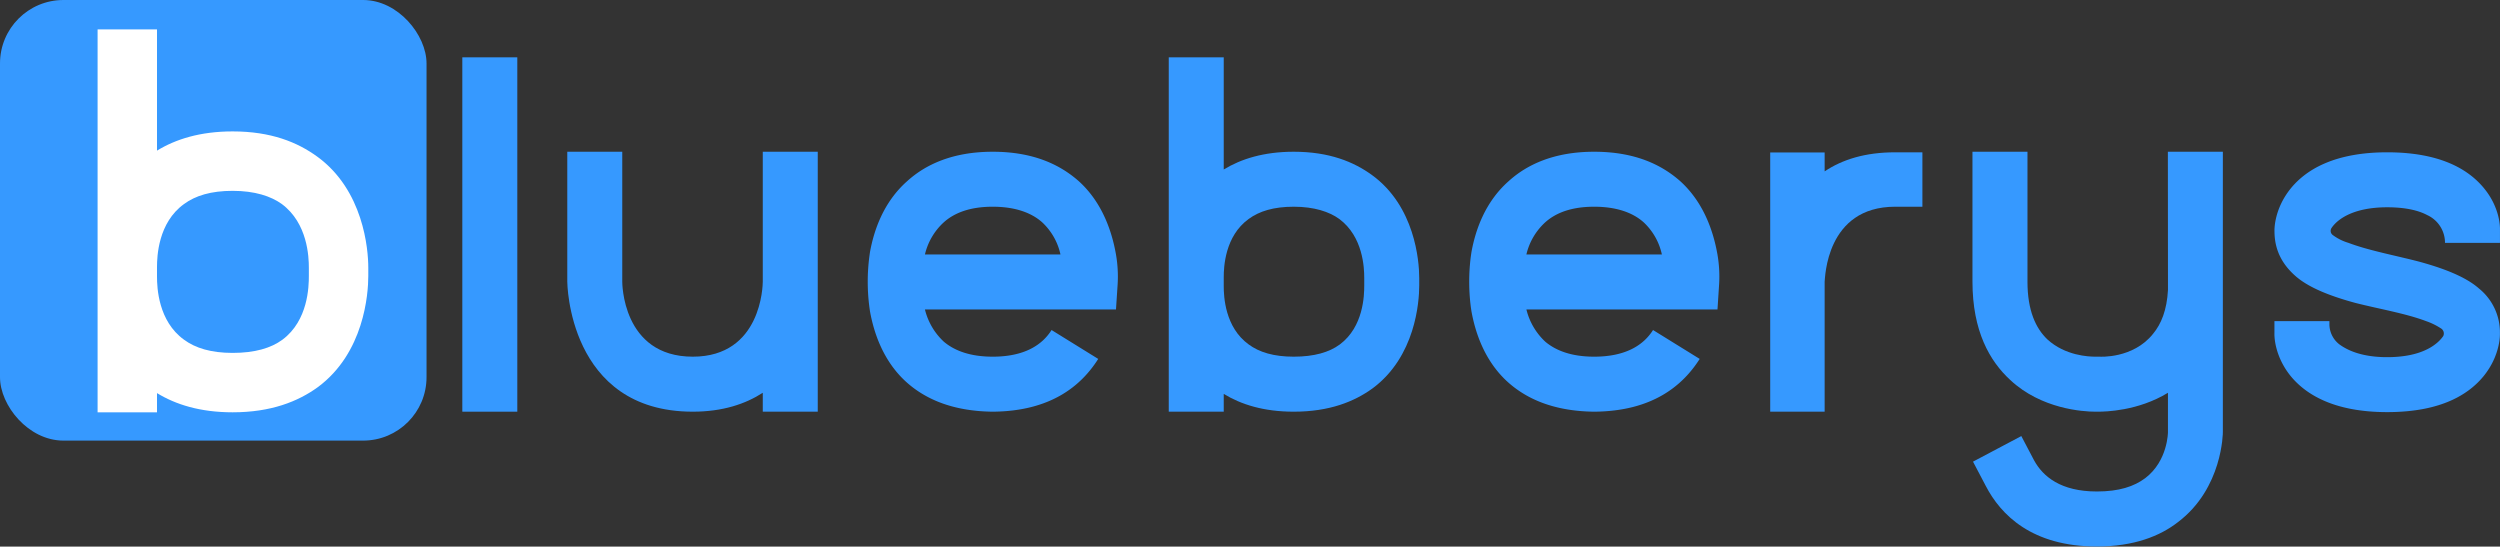 <svg xmlns="http://www.w3.org/2000/svg" width="925.77" height="202.42" viewBox="0 0 925.77 202.42">
  <rect x="0" y="0" width="925.77" height="202.42" fill="#333333" stroke="none"/>
  <defs>
    <style>
      .cls-1 {
        fill: #3699ff;
      }

      .cls-2 {
        fill: #fff;
      }
    </style>
  </defs>
  <g id="katman_2" data-name="katman 2">
    <g id="katman_1-2" data-name="katman 1">
      <g>
        <rect class="cls-1" width="157.95" height="163.16" rx="23.49"/>
        <g>
          <path class="cls-1" d="M191.56,21.23V152.45H171.2V21.23Z"/>
          <path class="cls-1" d="M302.82,152.45H282.46v-7c-6.37,4.12-14.8,7-25.91,7-46.28,0-46.48-48.13-46.48-48.13V56.19h20.36v48.13s-.21,27.76,26.12,27.76c25.5,0,25.91-26.53,25.91-27.76V56.19h20.36Z"/>
          <path class="cls-1" d="M349.51,126.53c3.9,3.29,9.66,5.55,18.09,5.55,11.73,0,18.31-4.31,21.8-9.87l17.28,10.7C400.3,143,389,152.24,367.81,152.45h-.41c-14.81-.21-24.68-4.73-31.47-10.7-8.84-7.81-12.34-18.51-13.78-26.53l-.2-1.44a72.48,72.48,0,0,1,0-18.92l.2-1.44c1.44-8,4.94-18.51,13.78-26.33,6.79-6.17,16.87-10.9,31.67-10.9,15,0,24.89,4.73,31.88,10.9,8.85,8,12.34,18.93,13.78,27.15a48.21,48.21,0,0,1,.62,10.9l-.62,9.46H342.51A24.08,24.08,0,0,0,349.51,126.53Zm36.4-44.22C382,78.82,376,76.55,367.6,76.55s-14.19,2.27-18.09,5.76a23.3,23.3,0,0,0-7,11.93H392.7A22.87,22.87,0,0,0,385.91,82.31Z"/>
          <path class="cls-1" d="M453.16,152.45H432.8V21.23h20.36V62.77c6.37-3.9,14.8-6.58,25.91-6.58,13.16,0,22.21,3.71,29,8.64,15.84,11.52,17.48,31.67,17.48,38.05v2.88c0,6.17-1.44,26.32-17.27,38.05-6.79,4.93-16,8.64-29.21,8.64-11.11,0-19.54-2.68-25.91-6.59Zm9.25-24.89c3.91,2.88,9.26,4.52,16.66,4.52,7.61,0,13.16-1.64,17.07-4.52,8.84-6.58,9.05-18.3,9.05-21.8v-2.88c0-3.7-.41-15.22-9.25-21.8-3.71-2.67-9.26-4.53-16.87-4.53-7.4,0-12.75,1.65-16.66,4.53-8.84,6.37-9.25,17.89-9.25,21.59V106C453.16,109.67,453.57,121.18,462.41,127.56Z"/>
          <path class="cls-1" d="M572.23,126.53c3.91,3.29,9.67,5.55,18.1,5.55,11.72,0,18.31-4.31,21.8-9.87l17.28,10.7C623,143,611.72,152.24,590.54,152.45h-.41c-14.81-.21-24.68-4.73-31.47-10.7-8.84-7.81-12.34-18.51-13.78-26.53l-.21-1.44a73.66,73.66,0,0,1,0-18.92l.21-1.44c1.44-8,4.94-18.51,13.78-26.33,6.79-6.17,16.86-10.9,31.67-10.9,15,0,24.89,4.73,31.88,10.9,8.84,8,12.34,18.93,13.78,27.15a48.21,48.21,0,0,1,.62,10.9L636,114.6H565.24A24.13,24.13,0,0,0,572.23,126.53Zm36.41-44.22c-3.91-3.49-9.88-5.76-18.31-5.76s-14.19,2.27-18.1,5.76a23.35,23.35,0,0,0-7,11.93h50.18A22.92,22.92,0,0,0,608.64,82.31Z"/>
          <path class="cls-1" d="M701.8,56.4h10.08V76.55H701.8c-25.71,0-25.92,26.54-26.12,27.77v48.13H655.52v-96h20.16v7C682.26,59.07,690.69,56.4,701.8,56.4Z"/>
          <path class="cls-1" d="M802.78,56.19h20.36V160.06s0,20.77-16.66,33.31c-6.58,5.14-16.25,9-30,9-24.06,0-35.58-11.72-41.13-22.42l-4.73-9,17.89-9.47,4.73,9c3.29,6,9.88,11.52,23.24,11.52,8.23,0,13.78-1.85,17.9-4.93,8.43-6.38,8.43-17.07,8.43-17.07V145.45c-11.11,6.79-23.24,7-25.92,7h-1c-4.53,0-20-1-31.47-11.73-7.61-7-14-18.1-14-36.4V56.19h20.37v48.13c0,10.69,3.08,17.28,7.4,21.39,6.58,6,15.22,6.37,17.69,6.37h1.64s12.34.83,19.75-8.43c3.08-3.7,5.14-8.84,5.55-16.25Z"/>
          <path class="cls-1" d="M898.41,118.92c-7.61-2.88-17.48-4.52-26.33-6.78-9.05-2.47-17.07-5.56-22-9.88-5.14-4.52-7.82-9.87-7.82-16.66,0,0-.41-8,6.17-16C853.57,63.39,863.65,56.4,884,56.4s30.23,6.79,35.38,12.75C926.17,77,925.76,85,925.76,85v4.93H905.4a11.26,11.26,0,0,0-6.58-10.28C895.74,78,891,76.76,884,76.76c-13.57,0-18.92,5.14-20.57,7.61a1.91,1.91,0,0,0,.42,2.67,18.57,18.57,0,0,0,5.76,2.88c7.6,2.88,17.68,4.73,26.32,7,9,2.46,17.07,5.55,22,9.87a20.86,20.86,0,0,1,7.81,16.66s.41,8-6.17,16c-5.14,6.17-15,13.16-35.58,13.16-20.36,0-30.44-7-35.58-13.16-6.58-8-6.17-16-6.17-16v-4.53h20.36v1a9.46,9.46,0,0,0,3.7,7.61c3.09,2.26,8.44,4.73,17.69,4.73,13.58,0,18.92-5.14,20.77-7.82a2.23,2.23,0,0,0-.61-2.67A24.9,24.9,0,0,0,898.41,118.92Z"/>
        </g>
        <path class="cls-2" d="M58.14,152.68h-22V10.88h22v44.9c6.89-4.23,16-7.12,28-7.12,14.23,0,24,4,31.34,9.34,17.12,12.44,18.9,34.23,18.9,41.12v3.11c0,6.67-1.56,28.45-18.67,41.12-7.34,5.33-17.34,9.33-31.57,9.33-12,0-21.11-2.89-28-7.11Zm10-26.89c4.22,3.11,10,4.89,18,4.89,8.23,0,14.23-1.78,18.45-4.89,9.56-7.11,9.78-19.78,9.78-23.56V99.12c0-4-.44-16.45-10-23.56-4-2.89-10-4.89-18.23-4.89-8,0-13.78,1.78-18,4.89-9.56,6.89-10,19.33-10,23.34v3.55C58.14,106.45,58.58,118.9,68.14,125.79Z"/>
      </g>
    </g>
  </g>
</svg>
